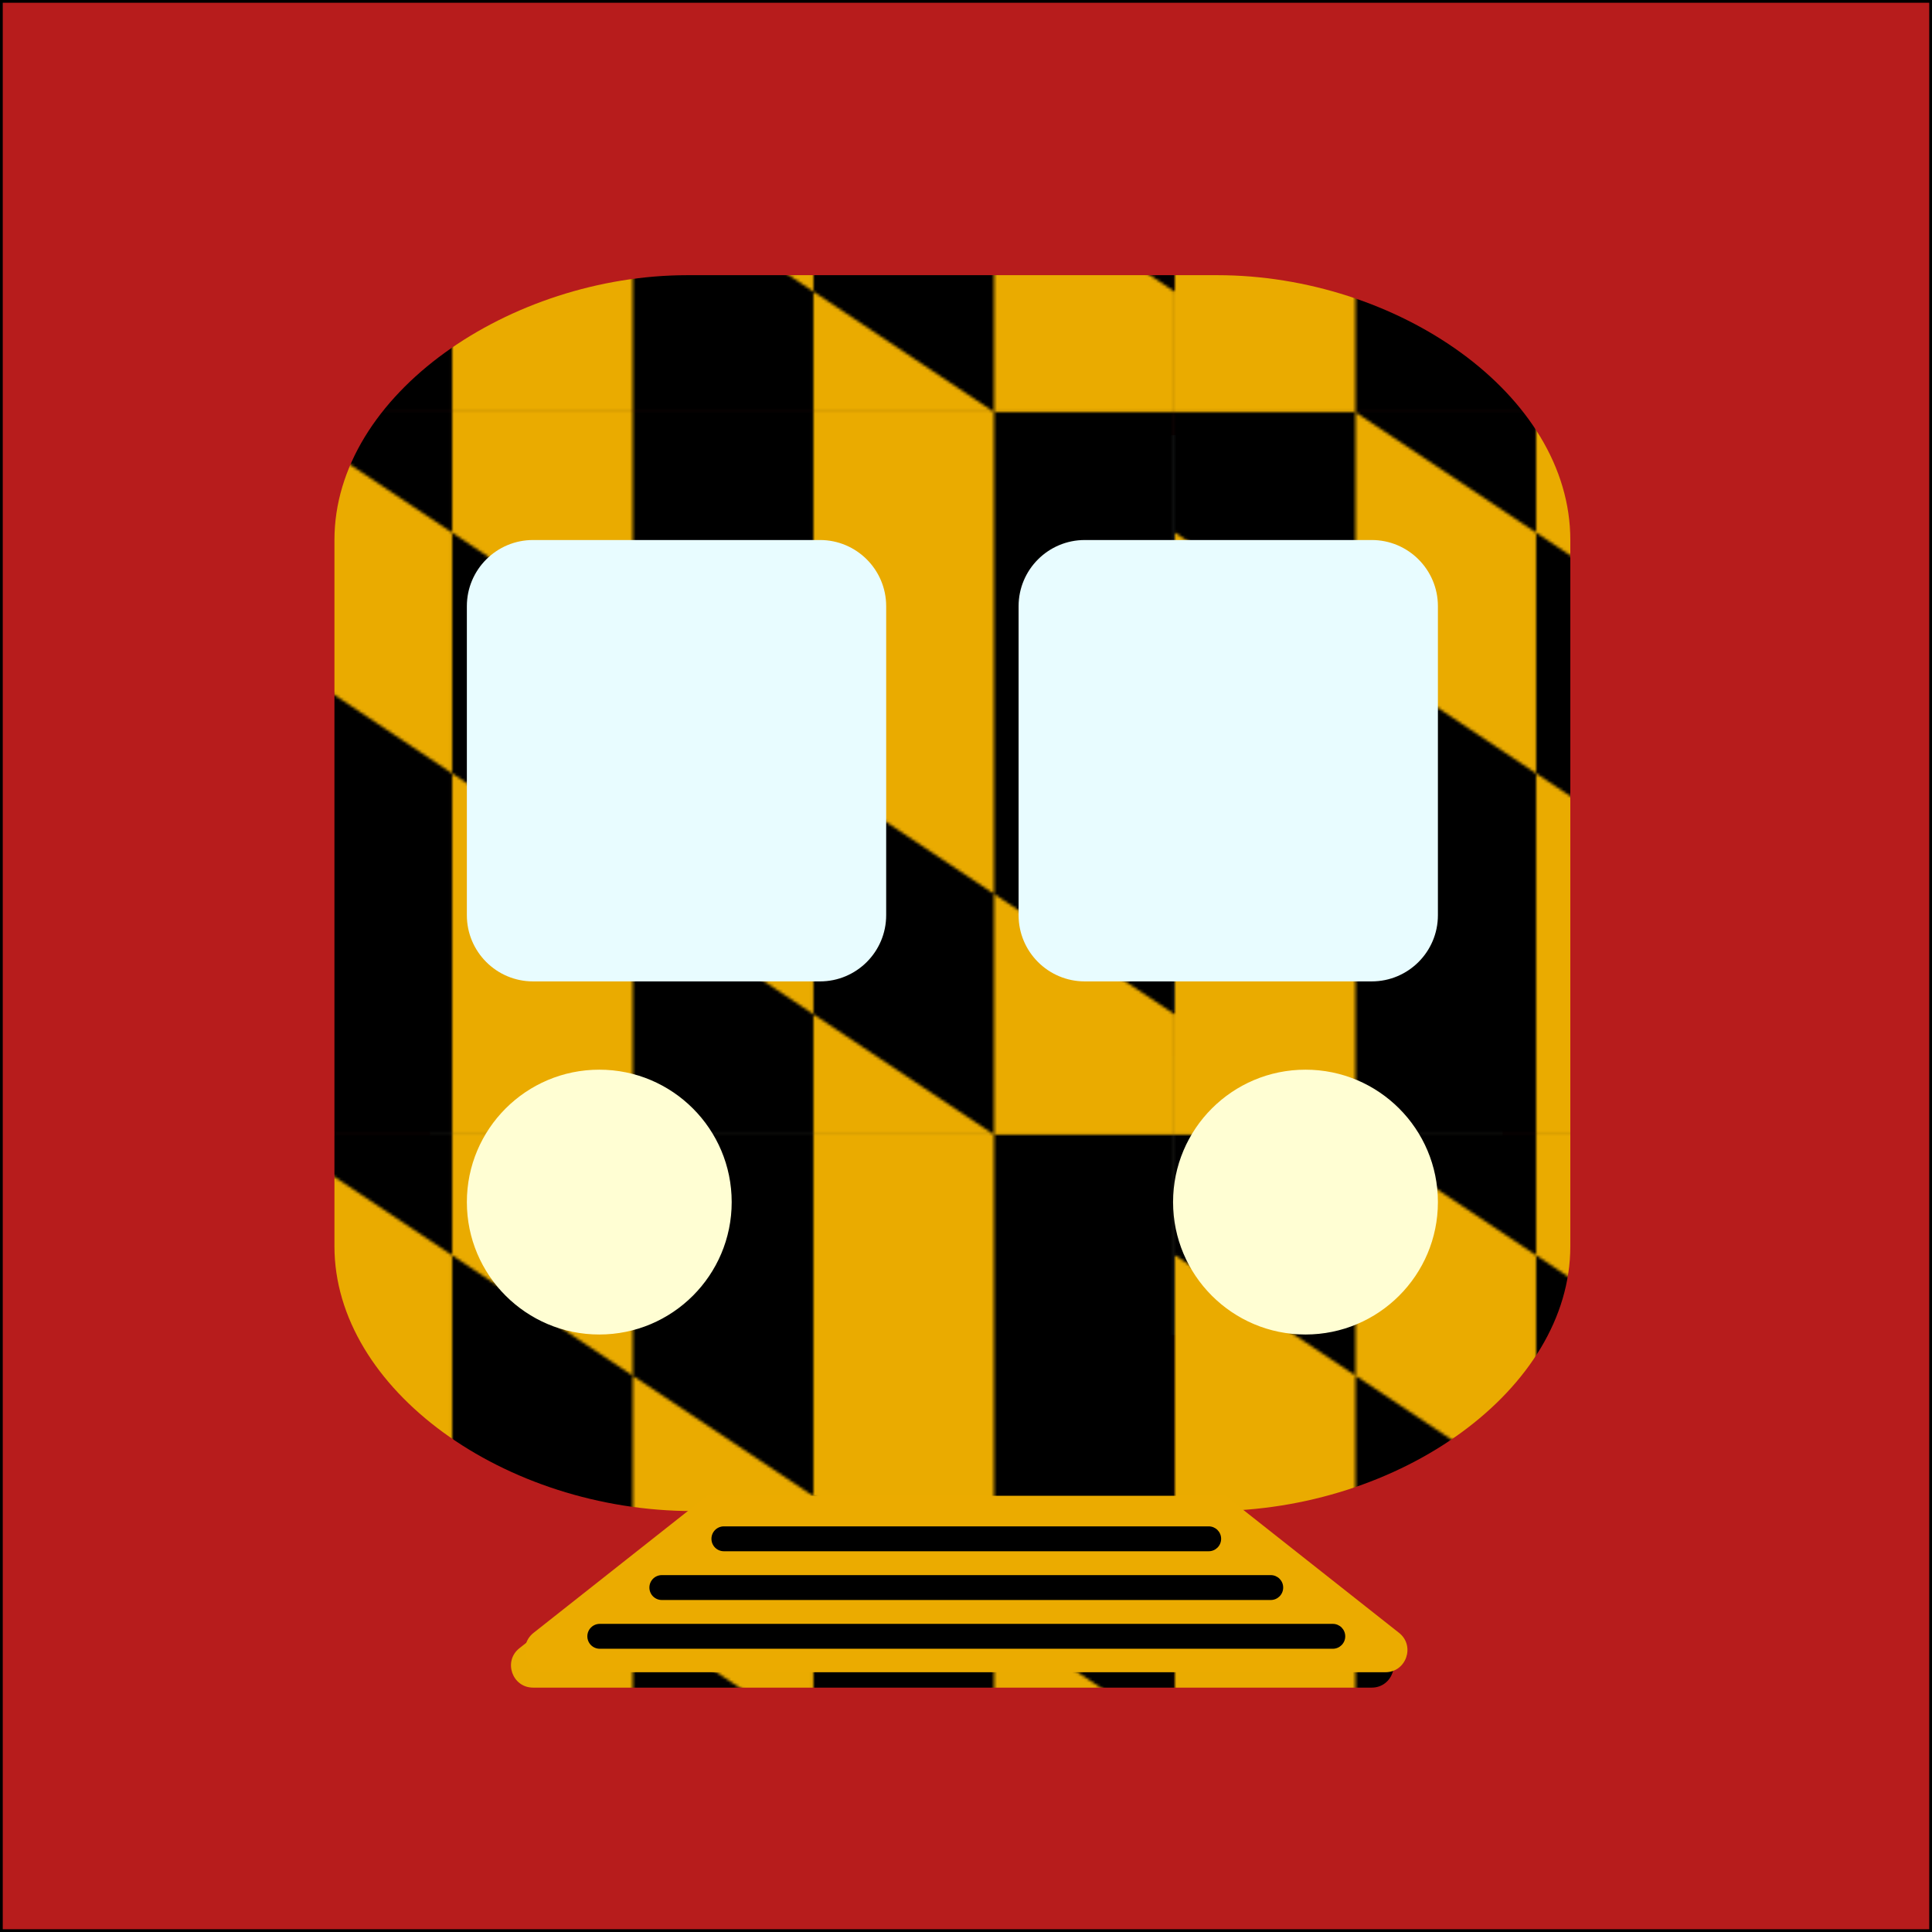 <?xml version="1.0" encoding="UTF-8" standalone="no"?>
<svg
   xmlns:osb="http://www.openswatchbook.org/uri/2009/osb"
   xmlns:dc="http://purl.org/dc/elements/1.1/"
   xmlns:cc="http://creativecommons.org/ns#"
   xmlns:rdf="http://www.w3.org/1999/02/22-rdf-syntax-ns#"
   xmlns:svg="http://www.w3.org/2000/svg"
   xmlns="http://www.w3.org/2000/svg"
   xmlns:xlink="http://www.w3.org/1999/xlink"
   xmlns:sodipodi="http://sodipodi.sourceforge.net/DTD/sodipodi-0.dtd"
   xmlns:inkscape="http://www.inkscape.org/namespaces/inkscape"
   viewBox="0 0 700 700"
   id="svg14993"
   version="1.1"
   inkscape:version="0.91 r13725"
   sodipodi:docname="icon-full.svg"
   width="700"
   height="700"
   inkscape:export-filename="/home/devuser/AndroidStudioProjects/MarcTrainTracker/graphics/icon-full.png"
   inkscape:export-xdpi="65.830002"
   inkscape:export-ydpi="65.830002">
  <defs
     id="defs14999">
    <linearGradient
       id="linearGradient10290"
       osb:paint="solid">
      <stop
         style="stop-color:#e8fcff;stop-opacity:1;"
         offset="0"
         id="stop10292" />
    </linearGradient>
    <linearGradient
       id="linearGradient10284"
       osb:paint="solid">
      <stop
         style="stop-color:#e8fcff;stop-opacity:1;"
         offset="0"
         id="stop10286" />
    </linearGradient>
    <linearGradient
       id="linearGradient10278">
      <stop
         style="stop-color:#e8fcff;stop-opacity:1;"
         offset="0"
         id="stop10280" />
    </linearGradient>
    <linearGradient
       id="linearGradient10266">
      <stop
         style="stop-color:#ebab00;stop-opacity:1;"
         offset="0"
         id="stop10268" />
    </linearGradient>
    <linearGradient
       id="linearGradient28754"
       osb:paint="solid">
      <stop
         style="stop-color:#ebab00;stop-opacity:1;"
         offset="0"
         id="stop28756" />
    </linearGradient>
    <pattern
       inkscape:collect="always"
       xlink:href="#Checkerboard"
       id="pattern28710"
       patternTransform="matrix(10,0,0,10,0,-582)" />
    <pattern
       inkscape:isstock="true"
       inkscape:stockid="Checkerboard"
       id="Checkerboard"
       patternTransform="translate(0,0) scale(10,10)"
       height="2"
       width="2"
       patternUnits="userSpaceOnUse"
       inkscape:collect="always">
      <rect
         id="rect28006"
         height="1"
         width="1"
         y="0"
         x="0"
         style="fill:black;stroke:none" />
      <rect
         id="rect28008"
         height="1"
         width="1"
         y="1"
         x="1"
         style="fill:black;stroke:none" />
    </pattern>
    <pattern
       patternUnits="userSpaceOnUse"
       width="700"
       height="100"
       patternTransform="translate(0,582)"
       id="pattern28707">
      <rect
         y="0"
         x="0"
         height="100"
         width="700"
         id="rect19501"
         style="opacity:1;fill:url(#pattern28710);fill-opacity:1;fill-rule:evenodd;stroke:none;stroke-width:20;stroke-linecap:round;stroke-linejoin:round;stroke-miterlimit:4;stroke-dasharray:none;stroke-dashoffset:103;stroke-opacity:1" />
    </pattern>
    <pattern
       patternUnits="userSpaceOnUse"
       width="700"
       height="100"
       patternTransform="translate(0,582)"
       id="pattern28707-5">
      <rect
         y="0"
         x="0"
         height="100"
         width="700"
         id="rect19501-9"
         style="opacity:1;fill:url(#pattern28710-5);fill-opacity:1;fill-rule:evenodd;stroke:none;stroke-width:20;stroke-linecap:round;stroke-linejoin:round;stroke-miterlimit:4;stroke-dasharray:none;stroke-dashoffset:103;stroke-opacity:1" />
    </pattern>
    <pattern
       inkscape:collect="always"
       xlink:href="#Checkerboard-6"
       id="pattern28710-5"
       patternTransform="matrix(10,0,0,10,0,-582)" />
    <pattern
       inkscape:isstock="true"
       inkscape:stockid="Checkerboard"
       id="Checkerboard-6"
       patternTransform="translate(0,0) scale(10,10)"
       height="2"
       width="2"
       patternUnits="userSpaceOnUse"
       inkscape:collect="always">
      <rect
         id="rect28006-1"
         height="1"
         width="1"
         y="0"
         x="0"
         style="fill:black;stroke:none" />
      <rect
         id="rect28008-1"
         height="1"
         width="1"
         y="1"
         x="1"
         style="fill:black;stroke:none" />
    </pattern>
    <pattern
       patternUnits="userSpaceOnUse"
       width="375"
       height="250"
       patternTransform="translate(801.97,-96.919)"
       id="pattern10306">
      <g
         id="q1"
         transform="scale(2.083,2.083)">
        <rect
           id="rect8"
           height="120"
           width="180"
           x="0"
           y="0" />
        <path
           id="path10"
           d="m 0,120 0,-100 30,20 0,80 30,0 0,-120 30,0 0,120 30,0 0,-120 30,0 0,120 30,0 0,-20 L 30,0 l 0,40 120,80 z"
           inkscape:connector-curvature="0"
           style="fill:#eaab00" />
      </g>
    </pattern>
    <filter
       style="color-interpolation-filters:sRGB;"
       inkscape:label="Drop Shadow"
       id="filter10359">
      <feFlood
         flood-opacity="0.498"
         flood-color="rgb(0,0,0)"
         result="flood"
         id="feFlood10361" />
      <feComposite
         in="flood"
         in2="SourceGraphic"
         operator="in"
         result="composite1"
         id="feComposite10363" />
      <feGaussianBlur
         in="composite1"
         stdDeviation="2"
         result="blur"
         id="feGaussianBlur10365" />
      <feOffset
         dx="-5"
         dy="5"
         result="offset"
         id="feOffset10367" />
      <feComposite
         in="SourceGraphic"
         in2="offset"
         operator="over"
         result="composite2"
         id="feComposite10369" />
    </filter>
    <pattern
       patternUnits="userSpaceOnUse"
       width="375"
       height="250"
       patternTransform="translate(801.97,-96.919)"
       id="pattern10306-2">
      <g
         id="q1-1"
         transform="scale(2.083,2.083)">
        <rect
           id="rect8-7"
           height="120"
           width="180"
           x="0"
           y="0" />
        <path
           id="path10-8"
           d="m 0,120 0,-100 30,20 0,80 30,0 0,-120 30,0 0,120 30,0 0,-120 30,0 0,120 30,0 0,-20 L 30,0 l 0,40 120,80 z"
           inkscape:connector-curvature="0"
           style="fill:#eaab00" />
      </g>
    </pattern>
    <filter
       style="color-interpolation-filters:sRGB"
       inkscape:label="Drop Shadow"
       id="filter10359-5">
      <feFlood
         flood-opacity="0.498"
         flood-color="rgb(0,0,0)"
         result="flood"
         id="feFlood10361-7" />
      <feComposite
         in="flood"
         in2="SourceGraphic"
         operator="in"
         result="composite1"
         id="feComposite10363-4" />
      <feGaussianBlur
         in="composite1"
         stdDeviation="2"
         result="blur"
         id="feGaussianBlur10365-1" />
      <feOffset
         dx="-5"
         dy="5"
         result="offset"
         id="feOffset10367-8" />
      <feComposite
         in="SourceGraphic"
         in2="offset"
         operator="over"
         result="composite2"
         id="feComposite10369-5" />
    </filter>
    <linearGradient
       inkscape:collect="always"
       xlink:href="#linearGradient28754"
       id="linearGradient10294"
       x1="136.227"
       y1="350"
       x2="563.773"
       y2="350"
       gradientUnits="userSpaceOnUse"
       gradientTransform="matrix(0.899,0,0,0.899,57.566,197.882)" />
  </defs>
  <sodipodi:namedview
     pagecolor="#ffffff"
     bordercolor="#666666"
     borderopacity="1"
     objecttolerance="10"
     gridtolerance="10"
     guidetolerance="10"
     inkscape:pageopacity="0"
     inkscape:pageshadow="2"
     inkscape:window-width="1645"
     inkscape:window-height="868"
     id="namedview14997"
     showgrid="false"
     inkscape:zoom="0.4609375"
     inkscape:cx="336.94915"
     inkscape:cy="498.28307"
     inkscape:window-x="2104"
     inkscape:window-y="62"
     inkscape:window-maximized="0"
     inkscape:current-layer="layer4"
     inkscape:snap-others="false" />
  <g
     inkscape:groupmode="layer"
     id="layer4"
     inkscape:label="background"
     style="display:inline">
    <rect
       style="opacity:1;fill:#b71c1c;fill-opacity:1;fill-rule:nonzero;stroke:#000000;stroke-width:0.999;stroke-opacity:1"
       id="rect15107"
       width="699.001"
       height="699.001"
       x="0.499"
       y="0.499"
       ry="0"
       inkscape:export-xdpi="90"
       inkscape:export-ydpi="90" />
    <g
       id="g28771"
       transform="matrix(1.165,0,0,1.165,-83.33,-246.757)">
      <path
         style="opacity:1;fill:#e8fcff;fill-opacity:1;fill-rule:nonzero;stroke:none;stroke-opacity:1"
         d="m 213.27,347.167 317.555,0 c 2.144,0 3.871,1.726 3.871,3.871 l 0,171.447 c 0,2.144 -1.726,3.871 -3.871,3.871 l -317.555,0 c -2.144,0 -3.871,-1.726 -3.871,-3.871 l 0,-171.447 c 0,-2.144 1.726,-3.871 3.871,-3.871 z"
         id="rect10257"
         inkscape:connector-curvature="0" />
      <path
         style="opacity:1;fill:#fffed3;fill-opacity:1;fill-rule:nonzero;stroke:none;stroke-opacity:1"
         d="m 209.134,540.14 325.826,0 c 2.144,0 3.871,1.726 3.871,3.871 l 0,79.096 c 0,2.144 -1.726,3.871 -3.871,3.871 l -325.826,0 c -2.144,0 -3.871,-1.726 -3.871,-3.871 l 0,-79.096 c 0,-2.144 1.726,-3.871 3.871,-3.871 z"
         id="rect10259"
         inkscape:connector-curvature="0" />
      <path
         transform="matrix(0.899,0,0,0.899,57.567,197.882)"
         style="display:inline;opacity:1;fill:url(#pattern10306-2);fill-opacity:1;fill-rule:evenodd;filter:url(#filter10359-5)"
         inkscape:connector-curvature="0"
         id="path14995-6"
         d="m 563.773,197.305 0,244.312 c 0,49.449 -58.81,91.617 -124.086,91.617 l 60.105,47.451 c 5.675,4.482 2.485,13.627 -4.732,13.627 l -290.12,0 c -7.232,0 -10.395,-9.156 -4.731,-13.627 l 60.104,-47.451 c -65.088,0 -124.086,-42.035 -124.086,-91.617 l 0,-244.312 c 0,-50.598 61.078,-91.617 122.156,-91.617 l 183.234,0 c 62.032,0 122.156,41.019 122.156,91.617 z m -236.677,129.791 0,-106.886 c 0,-12.65 -10.254,-22.904 -22.904,-22.904 l -99.252,0 c -12.65,0 -22.904,10.254 -22.904,22.904 l 0,106.886 c 0,12.65 10.254,22.904 22.904,22.904 l 99.252,0 c 12.65,0 22.904,-10.254 22.904,-22.904 z m 190.869,0 0,-106.886 c 0,-12.65 -10.254,-22.904 -22.904,-22.904 l -99.252,0 c -12.65,0 -22.904,10.254 -22.904,22.904 l 0,106.886 c 0,12.65 10.254,22.904 22.904,22.904 l 99.252,0 c 12.65,0 22.904,-10.254 22.904,-22.904 z m -45.808,53.443 c -25.3,0 -45.808,20.509 -45.808,45.808 0,25.3 20.509,45.808 45.808,45.808 25.3,0 45.808,-20.509 45.808,-45.808 0,-25.3 -20.509,-45.808 -45.808,-45.808 z m -244.312,0 c -25.3,0 -45.808,20.509 -45.808,45.808 0,25.3 20.509,45.808 45.808,45.808 25.3,0 45.808,-20.509 45.808,-45.808 0,-25.3 -20.509,-45.808 -45.808,-45.808 z" />
      <path
         sodipodi:nodetypes="ccssccc"
         style="opacity:1;fill:url(#linearGradient10294);fill-opacity:1;fill-rule:evenodd"
         inkscape:connector-curvature="0"
         id="path14995"
         d="m 452.632,677 54.005,42.635 c 5.099,4.027 2.233,12.244 -4.251,12.244 l -260.677,0 c -6.498,0 -9.34,-8.227 -4.251,-12.244 l 54.004,-42.635 z" />
      <path
         style="opacity:1;fill:#000000;fill-opacity:1;fill-rule:nonzero;stroke:none;stroke-opacity:1"
         d="m 296.661,686.512 150.772,0 c 2.144,0 3.871,1.726 3.871,3.871 0,2.144 -1.726,3.871 -3.871,3.871 l -150.772,0 c -2.144,0 -3.871,-1.726 -3.871,-3.871 0,-2.144 1.726,-3.871 3.871,-3.871 z"
         id="rect10211"
         inkscape:connector-curvature="0" />
      <path
         style="display:inline;opacity:1;fill:#000000;fill-opacity:1;fill-rule:nonzero;stroke:none;stroke-opacity:1"
         d="m 277.364,701.674 189.366,0 c 2.144,0 3.871,1.726 3.871,3.871 0,2.144 -1.726,3.871 -3.871,3.871 l -189.366,0 c -2.144,0 -3.871,-1.726 -3.871,-3.871 0,-2.144 1.726,-3.871 3.871,-3.871 z"
         id="rect10211-0"
         inkscape:connector-curvature="0" />
      <path
         style="display:inline;opacity:1;fill:#000000;fill-opacity:1;fill-rule:nonzero;stroke:none;stroke-opacity:1"
         d="m 258.067,716.836 227.961,0 c 2.144,0 3.871,1.726 3.871,3.871 0,2.144 -1.726,3.871 -3.871,3.871 l -227.961,0 c -2.144,0 -3.871,-1.726 -3.871,-3.871 0,-2.144 1.726,-3.871 3.871,-3.871 z"
         id="rect10211-4"
         inkscape:connector-curvature="0" />
    </g>
  </g>
  <g
     inkscape:groupmode="layer"
     id="layer1"
     inkscape:label="windows" />
  <g
     inkscape:groupmode="layer"
     id="layer5"
     inkscape:label="train"
     style="display:inline" />
  <g
     inkscape:groupmode="layer"
     id="layer2"
     inkscape:label="tracks" />
</svg>
